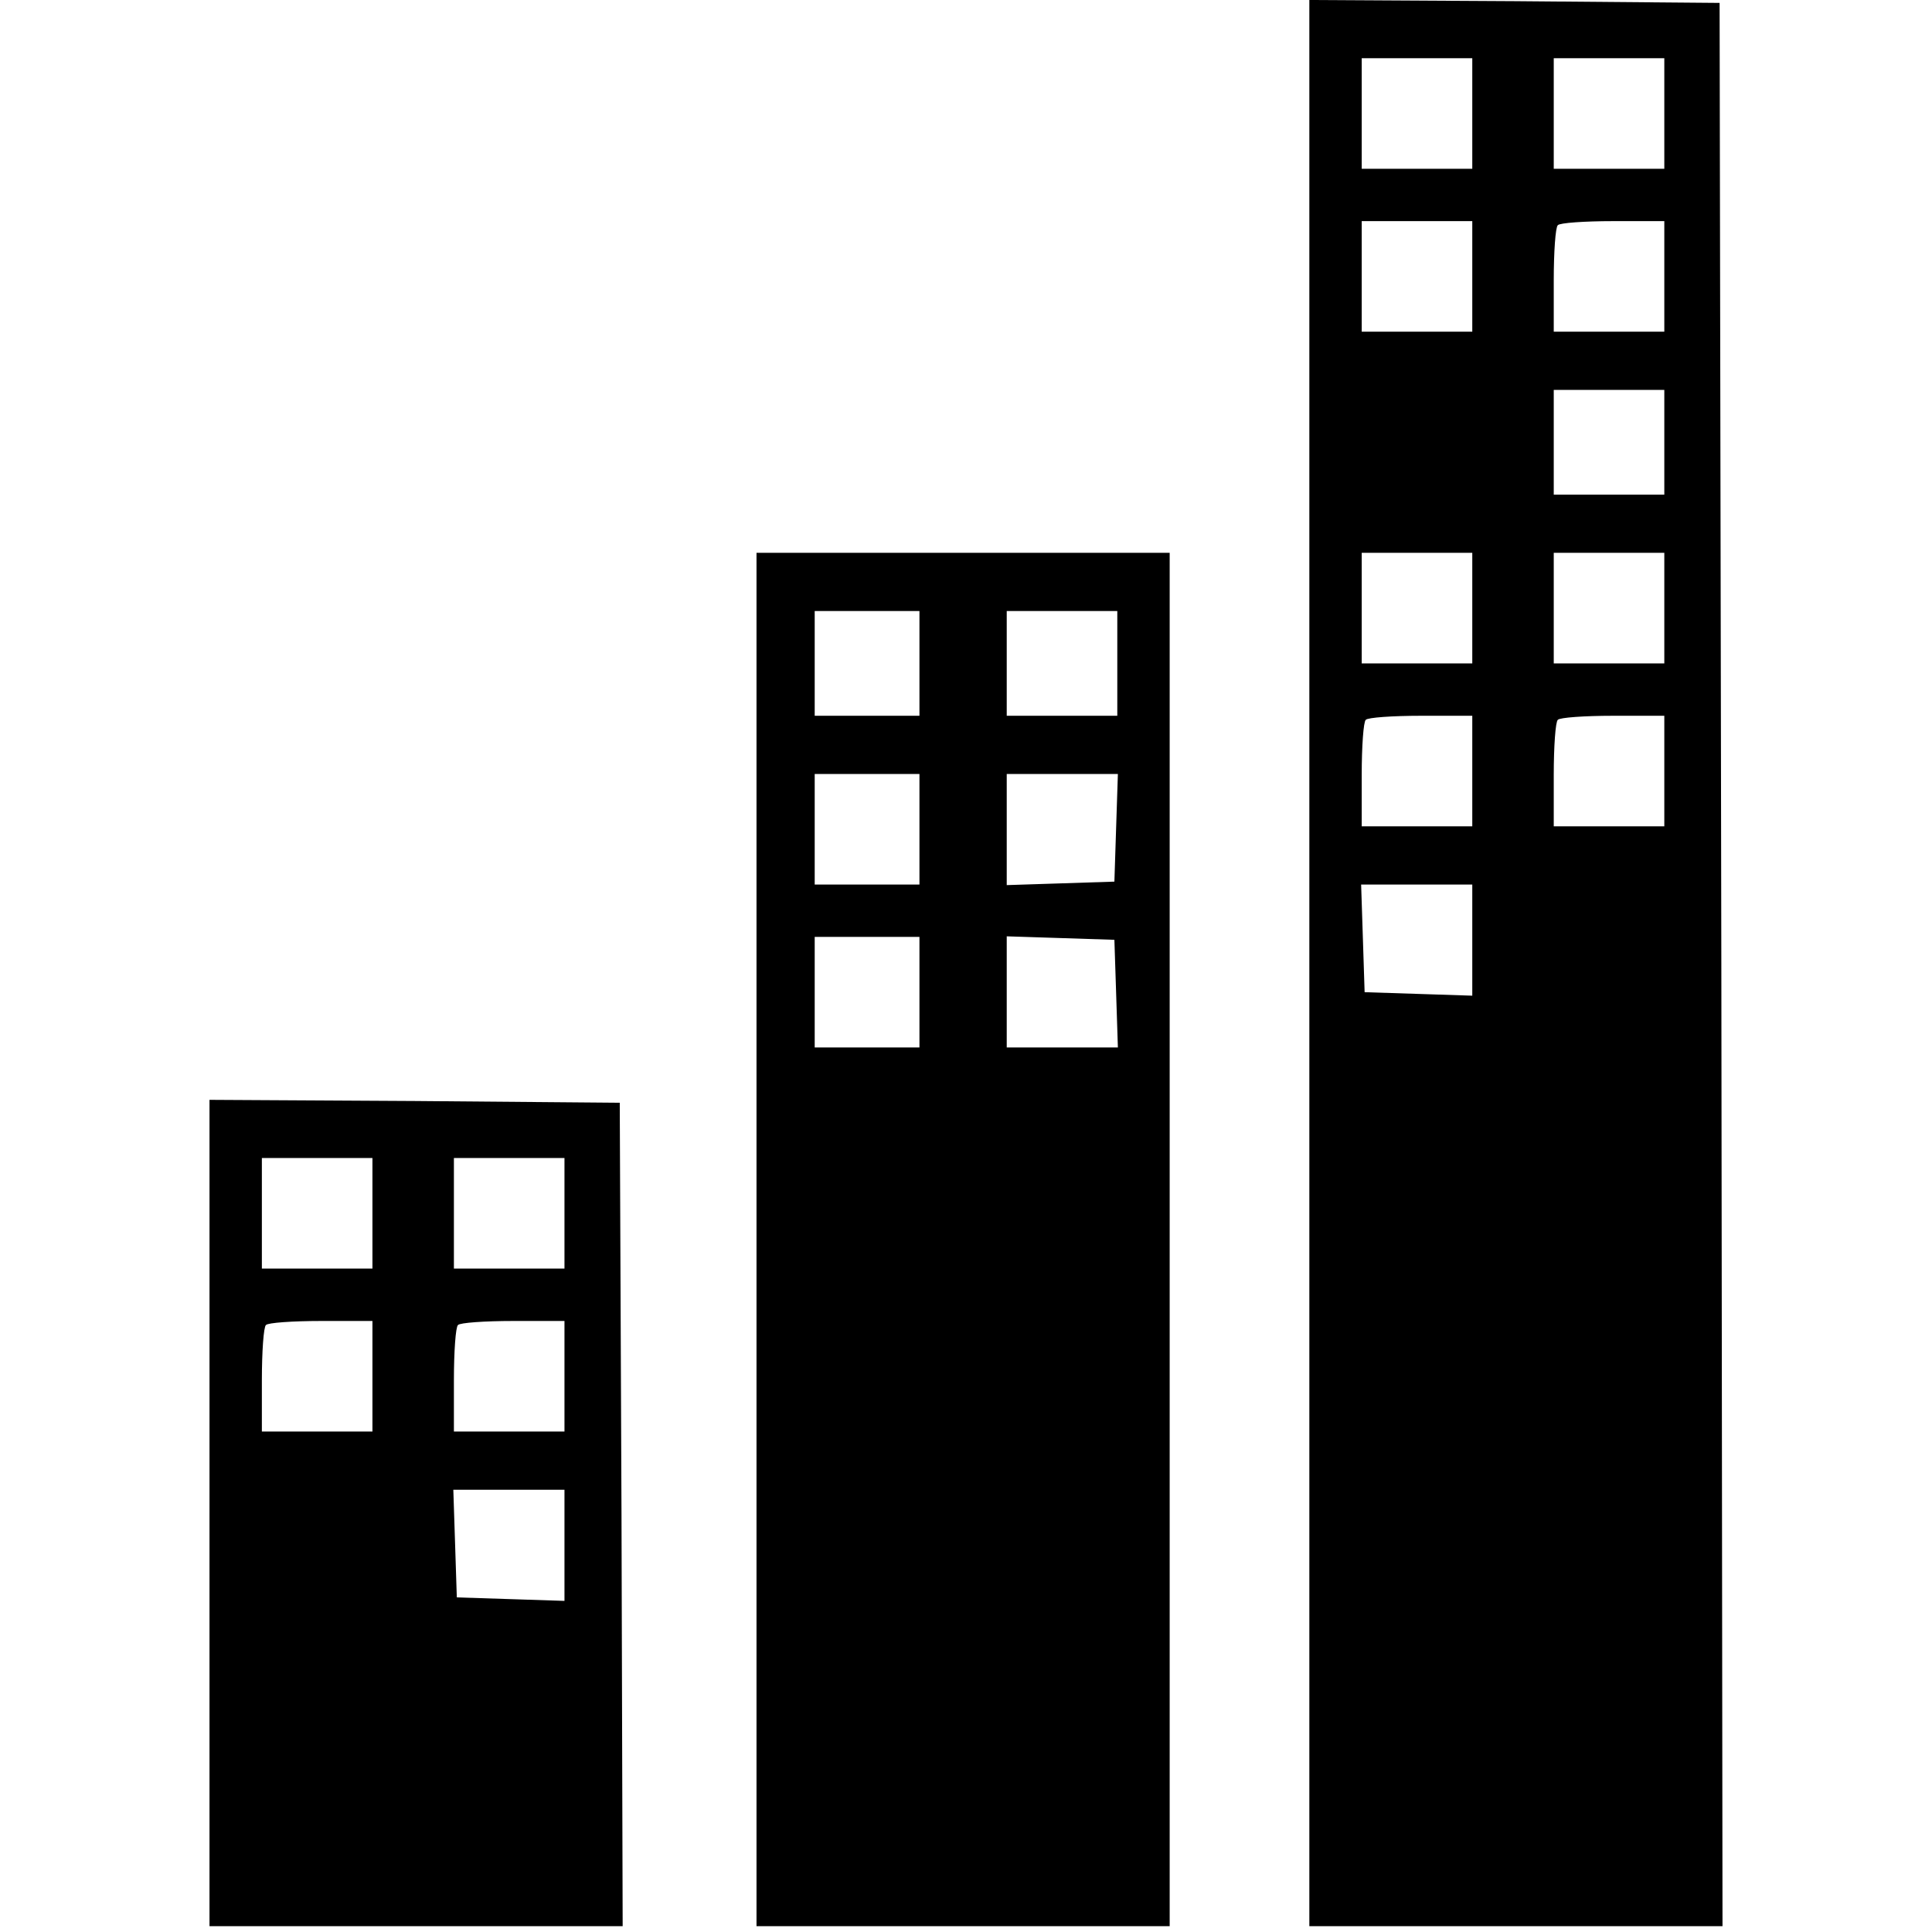 <?xml version="1.0" standalone="no"?>
<!DOCTYPE svg PUBLIC "-//W3C//DTD SVG 20010904//EN"
 "http://www.w3.org/TR/2001/REC-SVG-20010904/DTD/svg10.dtd">
<svg version="1.0" xmlns="http://www.w3.org/2000/svg"
 width="332pt" height="332pt" viewBox="0 0 332 332"
 preserveAspectRatio="xMidYMid meet">
<g transform="translate(0,332) scale(0.1,-0.1)"
fill="#000000" stroke="none">
<path d="M2250 1665 l0 -1655 355 0 355 0 -2 1652 -3 1653 -352 3 -353 2 0
-1655z m280 1460 l0 -95 -95 0 -95 0 0 95 0 95 95 0 95 0 0 -95z m330 0 l0
-95 -95 0 -95 0 0 95 0 95 95 0 95 0 0 -95z m-330 -280 l0 -95 -95 0 -95 0 0
95 0 95 95 0 95 0 0 -95z m330 0 l0 -95 -95 0 -95 0 0 88 c0 49 3 92 7 95 3 4
46 7 95 7 l88 0 0 -95z m0 -285 l0 -90 -95 0 -95 0 0 90 0 90 95 0 95 0 0 -90z
m-330 -285 l0 -95 -95 0 -95 0 0 95 0 95 95 0 95 0 0 -95z m330 0 l0 -95 -95
0 -95 0 0 95 0 95 95 0 95 0 0 -95z m-330 -280 l0 -95 -95 0 -95 0 0 88 c0 49
3 92 7 95 3 4 46 7 95 7 l88 0 0 -95z m330 0 l0 -95 -95 0 -95 0 0 88 c0 49 3
92 7 95 3 4 46 7 95 7 l88 0 0 -95z m-330 -290 l0 -96 -92 3 -93 3 -3 93 -3
92 96 0 95 0 0 -95z"/>
<path d="M1300 1190 l0 -1180 355 0 355 0 0 1180 0 1180 -355 0 -355 0 0
-1180z m280 990 l0 -90 -90 0 -90 0 0 90 0 90 90 0 90 0 0 -90z m340 0 l0 -90
-95 0 -95 0 0 90 0 90 95 0 95 0 0 -90z m-340 -285 l0 -95 -90 0 -90 0 0 95 0
95 90 0 90 0 0 -95z m338 3 l-3 -93 -92 -3 -93 -3 0 96 0 95 95 0 96 0 -3 -92z
m-338 -283 l0 -95 -90 0 -90 0 0 95 0 95 90 0 90 0 0 -95z m338 -2 l3 -93 -96
0 -95 0 0 95 0 96 93 -3 92 -3 3 -92z"/>
<path d="M360 720 l0 -710 355 0 355 0 -2 708 -3 707 -352 3 -353 2 0 -710z
m280 515 l0 -95 -95 0 -95 0 0 95 0 95 95 0 95 0 0 -95z m330 0 l0 -95 -95 0
-95 0 0 95 0 95 95 0 95 0 0 -95z m-330 -280 l0 -95 -95 0 -95 0 0 88 c0 49 3
92 7 95 3 4 46 7 95 7 l88 0 0 -95z m330 0 l0 -95 -95 0 -95 0 0 88 c0 49 3
92 7 95 3 4 46 7 95 7 l88 0 0 -95z m0 -290 l0 -96 -92 3 -93 3 -3 93 -3 92
96 0 95 0 0 -95z"/>
</g>
</svg>
